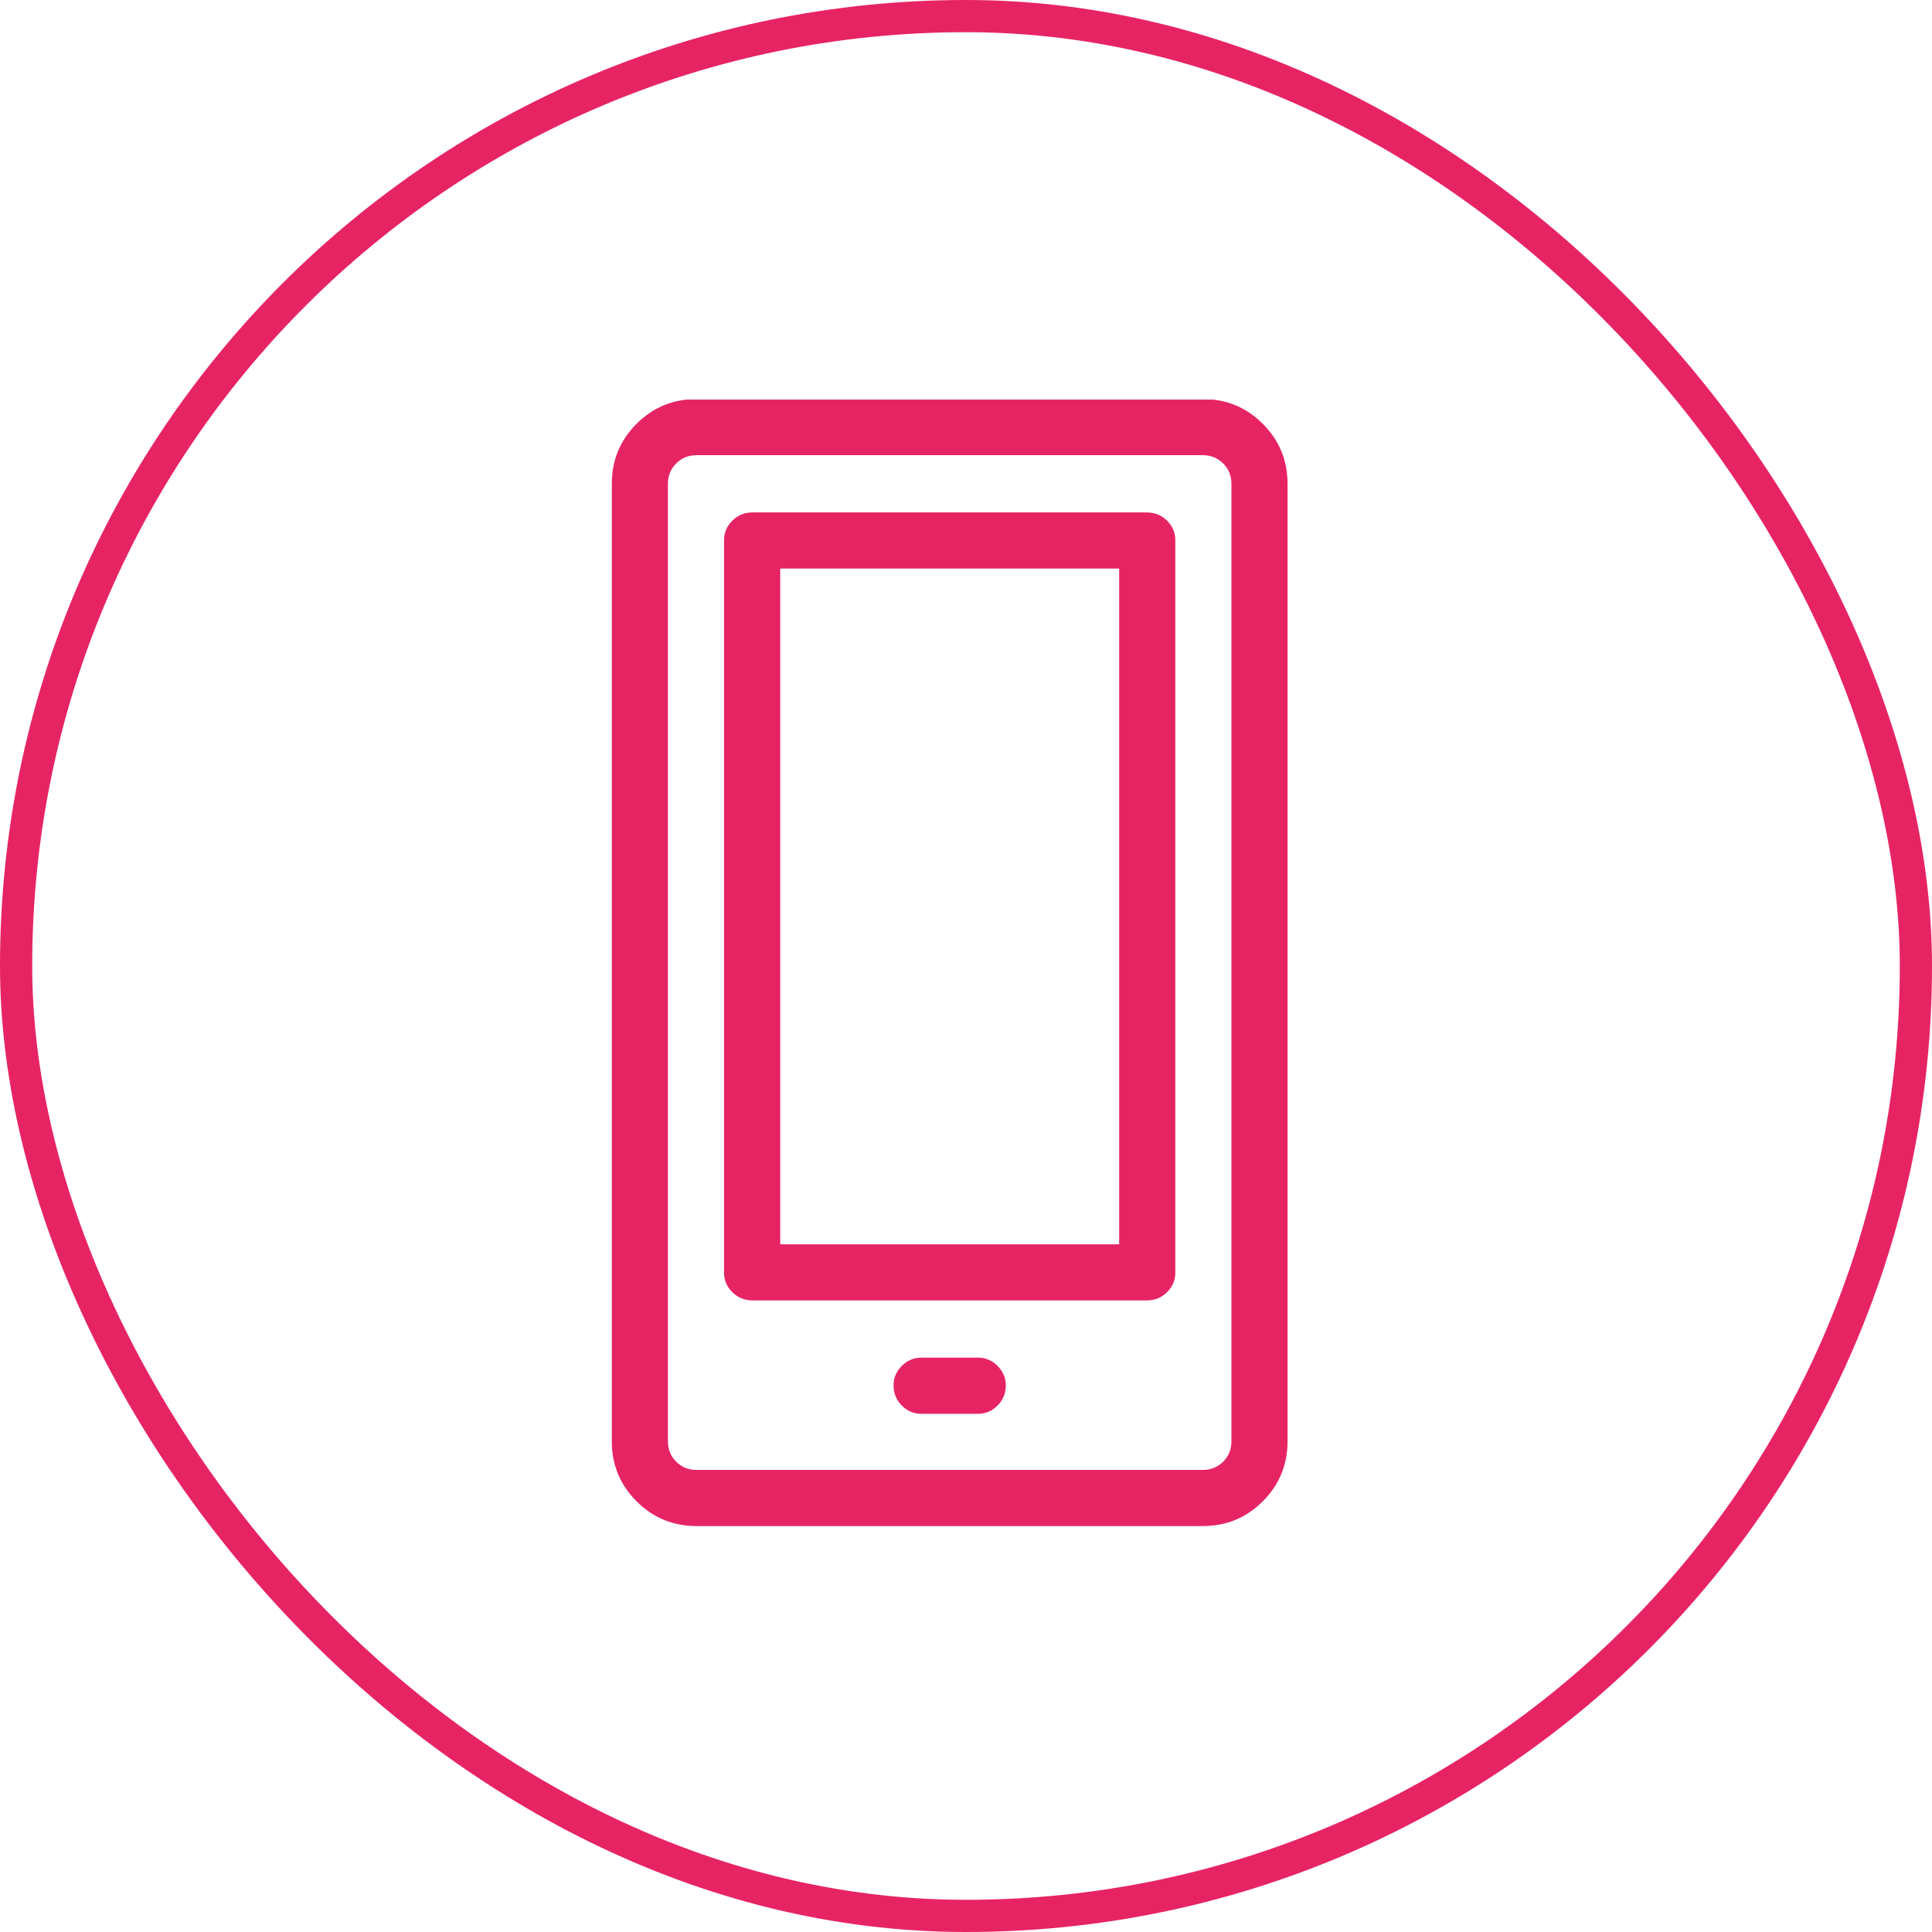 <svg width="60" height="60" viewBox="0 0 60 60" fill="none" xmlns="http://www.w3.org/2000/svg">
<rect x="0.5" y="0.5" width="59" height="59" rx="29.5" stroke="#E72463"/>
<g clip-path="url(#clip0_3_21)">
<path d="M30.382 43.907H28.605C28.377 43.907 28.177 43.821 28.006 43.65C27.835 43.48 27.75 43.269 27.75 43.018C27.75 42.79 27.835 42.591 28.006 42.42C28.177 42.249 28.377 42.164 28.605 42.164H30.382C30.61 42.164 30.809 42.249 30.98 42.42C31.151 42.591 31.236 42.79 31.236 43.018C31.236 43.269 31.151 43.48 30.98 43.65C30.809 43.821 30.61 43.907 30.382 43.907ZM37.355 47.393H21.632C20.903 47.393 20.282 47.137 19.769 46.624C19.256 46.111 19 45.49 19 44.761V15.025C19 14.296 19.256 13.675 19.769 13.162C20.282 12.649 20.903 12.393 21.632 12.393H37.355C38.084 12.393 38.705 12.649 39.217 13.162C39.73 13.675 39.986 14.296 39.986 15.025V44.761C39.986 45.49 39.73 46.111 39.217 46.624C38.705 47.137 38.084 47.393 37.355 47.393ZM21.632 14.136C21.381 14.136 21.17 14.222 21 14.393C20.829 14.563 20.743 14.774 20.743 15.025V44.761C20.743 45.012 20.829 45.223 21 45.394C21.17 45.565 21.381 45.65 21.632 45.65H37.355C37.605 45.65 37.816 45.565 37.987 45.394C38.158 45.223 38.243 45.012 38.243 44.761V15.025C38.243 14.774 38.158 14.563 37.987 14.393C37.816 14.222 37.605 14.136 37.355 14.136H21.632ZM35.611 40.386H23.375C23.124 40.386 22.914 40.301 22.743 40.13C22.572 39.959 22.486 39.76 22.486 39.532V16.768C22.486 16.54 22.572 16.341 22.743 16.17C22.914 15.999 23.124 15.914 23.375 15.914H35.611C35.862 15.914 36.073 15.999 36.244 16.17C36.415 16.341 36.5 16.54 36.5 16.768V39.532C36.5 39.76 36.415 39.959 36.244 40.13C36.073 40.301 35.862 40.386 35.611 40.386ZM24.23 38.643H34.757V17.657H24.23V38.643Z" fill="#E72463"/>
</g>
<defs>
<clipPath id="clip0_3_21">
<rect width="35" height="35" fill="white" transform="matrix(1 0 0 -1 19 47.41)"/>
</clipPath>
</defs>
</svg>
